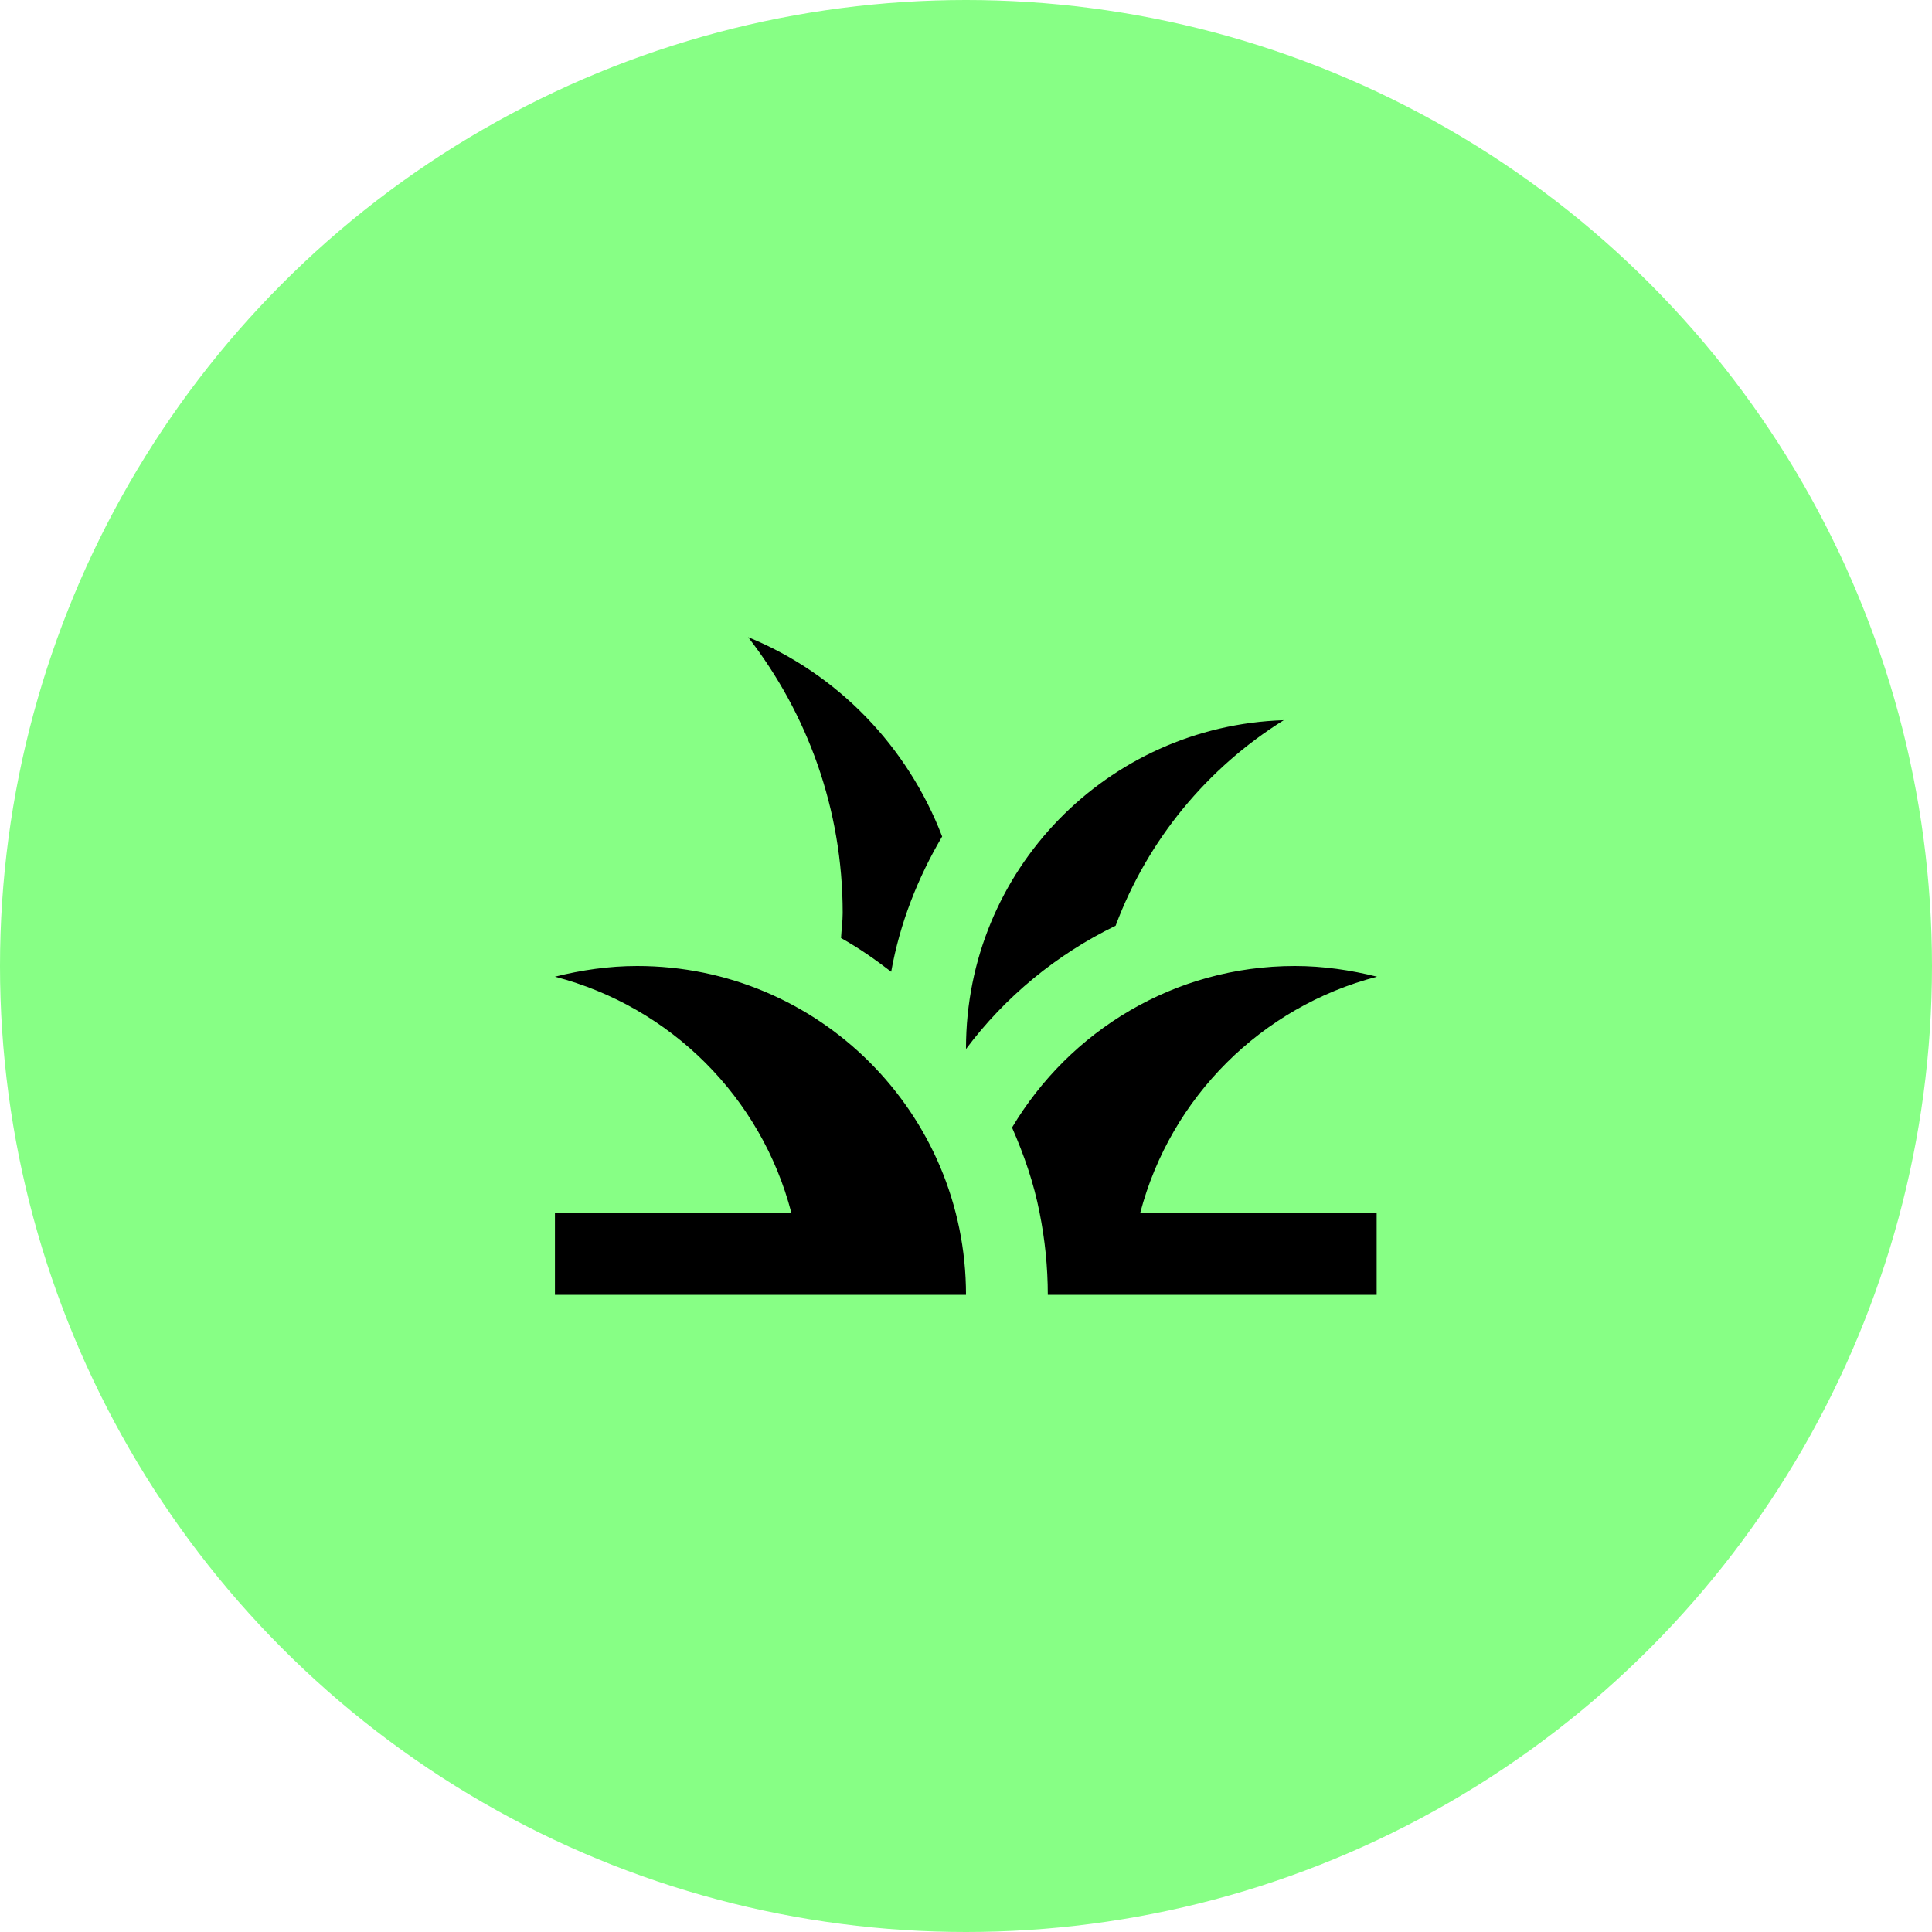 <svg width="188" height="188" viewBox="0 0 188 188" fill="none" xmlns="http://www.w3.org/2000/svg">
<circle cx="94" cy="94" r="94" transform="matrix(-1 0 0 1 188 0)" fill="#87FF85"/>
<g clip-path="url(#clip0_36_21)">
<path d="M94 126H54V118H77C74.08 106.76 65.24 97.96 54 95.04C56.56 94.4 59.24 94 62 94C79.68 94 94 108.32 94 126ZM134 95.04C131.44 94.4 128.76 94 126 94C114.28 94 104.08 100.32 98.48 109.72C99.64 112.36 100.6 115.12 101.16 118C101.68 120.6 101.96 123.28 101.96 126H109.96H133.96V118H110.96C113.92 106.76 122.76 97.96 134 95.04ZM108.56 90.08C111.68 81.72 117.48 74.72 124.92 70.08C107.76 70.64 94 84.68 94 102C94 102.04 94 102.08 94 102.08C97.8 97 102.8 92.88 108.56 90.08ZM91.68 81.4C88.32 72.64 81.52 65.56 72.8 62C78.56 69.44 82 78.72 82 88.84C82 89.68 81.88 90.48 81.84 91.28C83.56 92.24 85.16 93.36 86.72 94.56C87.56 89.84 89.32 85.4 91.68 81.4Z" fill="black"/>
</g>
<defs>
<clipPath id="clip0_36_21">
<rect width="96" height="96" fill="white" transform="translate(46 46)"/>
</clipPath>
</defs>
</svg>
